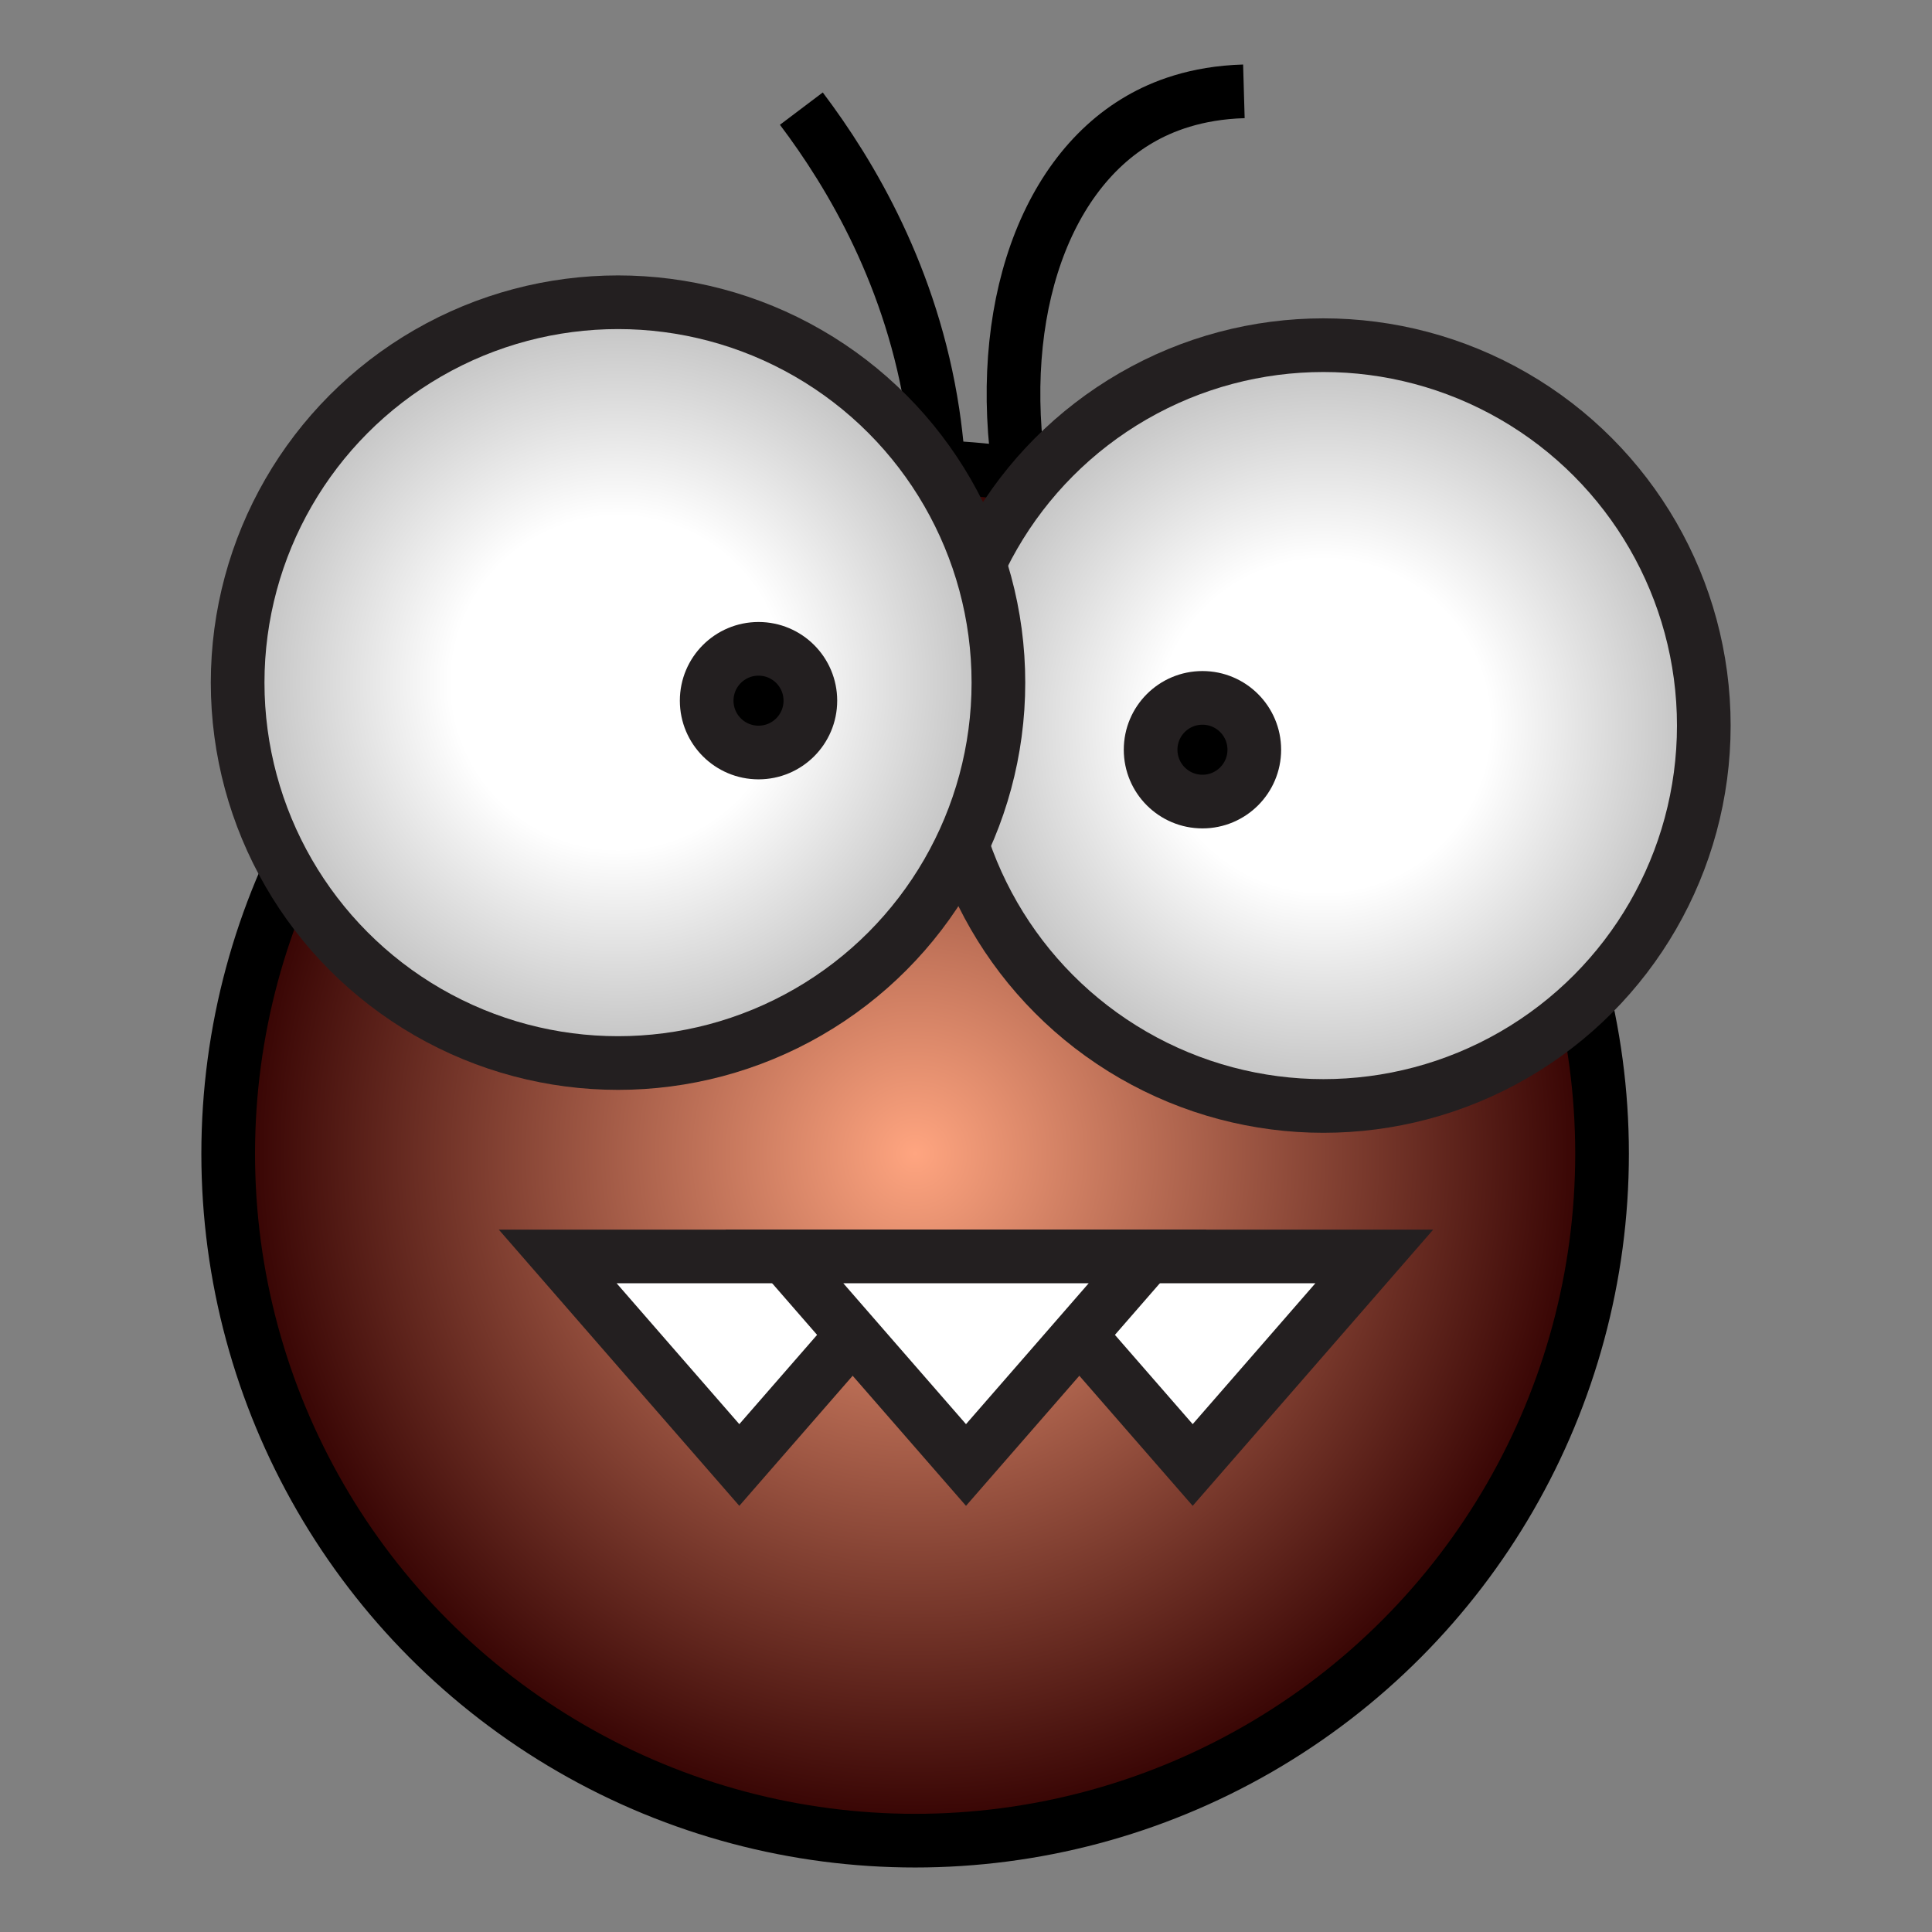<?xml version="1.0" encoding="utf-8"?>
<!-- Generator: Adobe Illustrator 26.3.1, SVG Export Plug-In . SVG Version: 6.00 Build 0)  -->
<svg version="1.1" id="Layer_1" xmlns="http://www.w3.org/2000/svg" xmlns:xlink="http://www.w3.org/1999/xlink" x="0px" y="0px"
	 viewBox="0 0 180 180" style="enable-background:new 0 0 180 180;" xml:space="preserve">
<rect x="0" y="0" width="180" height="180" fill="#808080" stroke="none"/>
<style type="text/css">
	.st0{fill:none;stroke:#000000;stroke-width:5;stroke-miterlimit:10;}
	.st1{fill:url(#SVGID_1_);stroke:#000000;stroke-width:5;stroke-miterlimit:10;}
	.st2{fill:url(#SVGID_00000003082760702619021420000017595819870610800310_);stroke:#231F20;stroke-width:5;stroke-miterlimit:10;}
	.st3{fill:url(#SVGID_00000163756776329352394650000003882335811903643796_);stroke:#231F20;stroke-width:5;stroke-miterlimit:10;}
	.st4{stroke:#231F20;stroke-width:5;stroke-miterlimit:10;}
	.st5{fill:#FFFFFF;stroke:#231F20;stroke-width:5;stroke-miterlimit:10;}
</style>
<g>
	<path class="st0" d="M74.66,10.12c4.64,6.15,10.33,15.74,12.24,28.35c0.39,2.6,0.59,5.08,0.64,7.41"/>
	<path class="st0" d="M95.28,45.88c-2.83-15.48,1.5-29.35,10.95-34.79c2.01-1.16,5.15-2.45,9.66-2.58"/>
	<radialGradient id="SVGID_1_" cx="85.262" cy="107.49" r="64" gradientUnits="userSpaceOnUse">
		<stop  offset="0" style="stop-color:#FFA580"/>
		<stop  offset="1" style="stop-color:#320000"/>
	</radialGradient>
	<circle class="st1" cx="85.26" cy="107.49" r="64"/>
	
		<radialGradient id="SVGID_00000157987019356432782450000004983615426556630183_" cx="123.302" cy="67.597" r="35.436" gradientUnits="userSpaceOnUse">
		<stop  offset="0.437" style="stop-color:#FFFFFF"/>
		<stop  offset="1" style="stop-color:#BFBFBF"/>
	</radialGradient>
	
		<circle style="fill:url(#SVGID_00000157987019356432782450000004983615426556630183_);stroke:#231F20;stroke-width:5;stroke-miterlimit:10;" cx="123.3" cy="67.6" r="35.44"/>
	
		<radialGradient id="SVGID_00000024717461136785247100000000648978390154401978_" cx="57.584" cy="63.597" r="35.436" gradientUnits="userSpaceOnUse">
		<stop  offset="0.437" style="stop-color:#FFFFFF"/>
		<stop  offset="1" style="stop-color:#BFBFBF"/>
	</radialGradient>
	
		<circle style="fill:url(#SVGID_00000024717461136785247100000000648978390154401978_);stroke:#231F20;stroke-width:5;stroke-miterlimit:10;" cx="57.58" cy="63.6" r="35.44"/>
	<circle class="st4" cx="70.67" cy="65.28" r="4.83"/>
	<circle class="st4" cx="112.03" cy="69.85" r="4.83"/>
	<polygon class="st5" points="68.88,117.06 85.8,117.06 77.34,126.78 68.88,136.49 60.42,126.78 51.96,117.06 	"/>
	<polygon class="st5" points="111.12,117.06 128.04,117.06 119.58,126.78 111.12,136.49 102.66,126.78 94.2,117.06 	"/>
	<polygon class="st5" points="90,117.06 106.92,117.06 98.46,126.78 90,136.49 81.54,126.78 73.08,117.06 	"/>
</g>
</svg>
